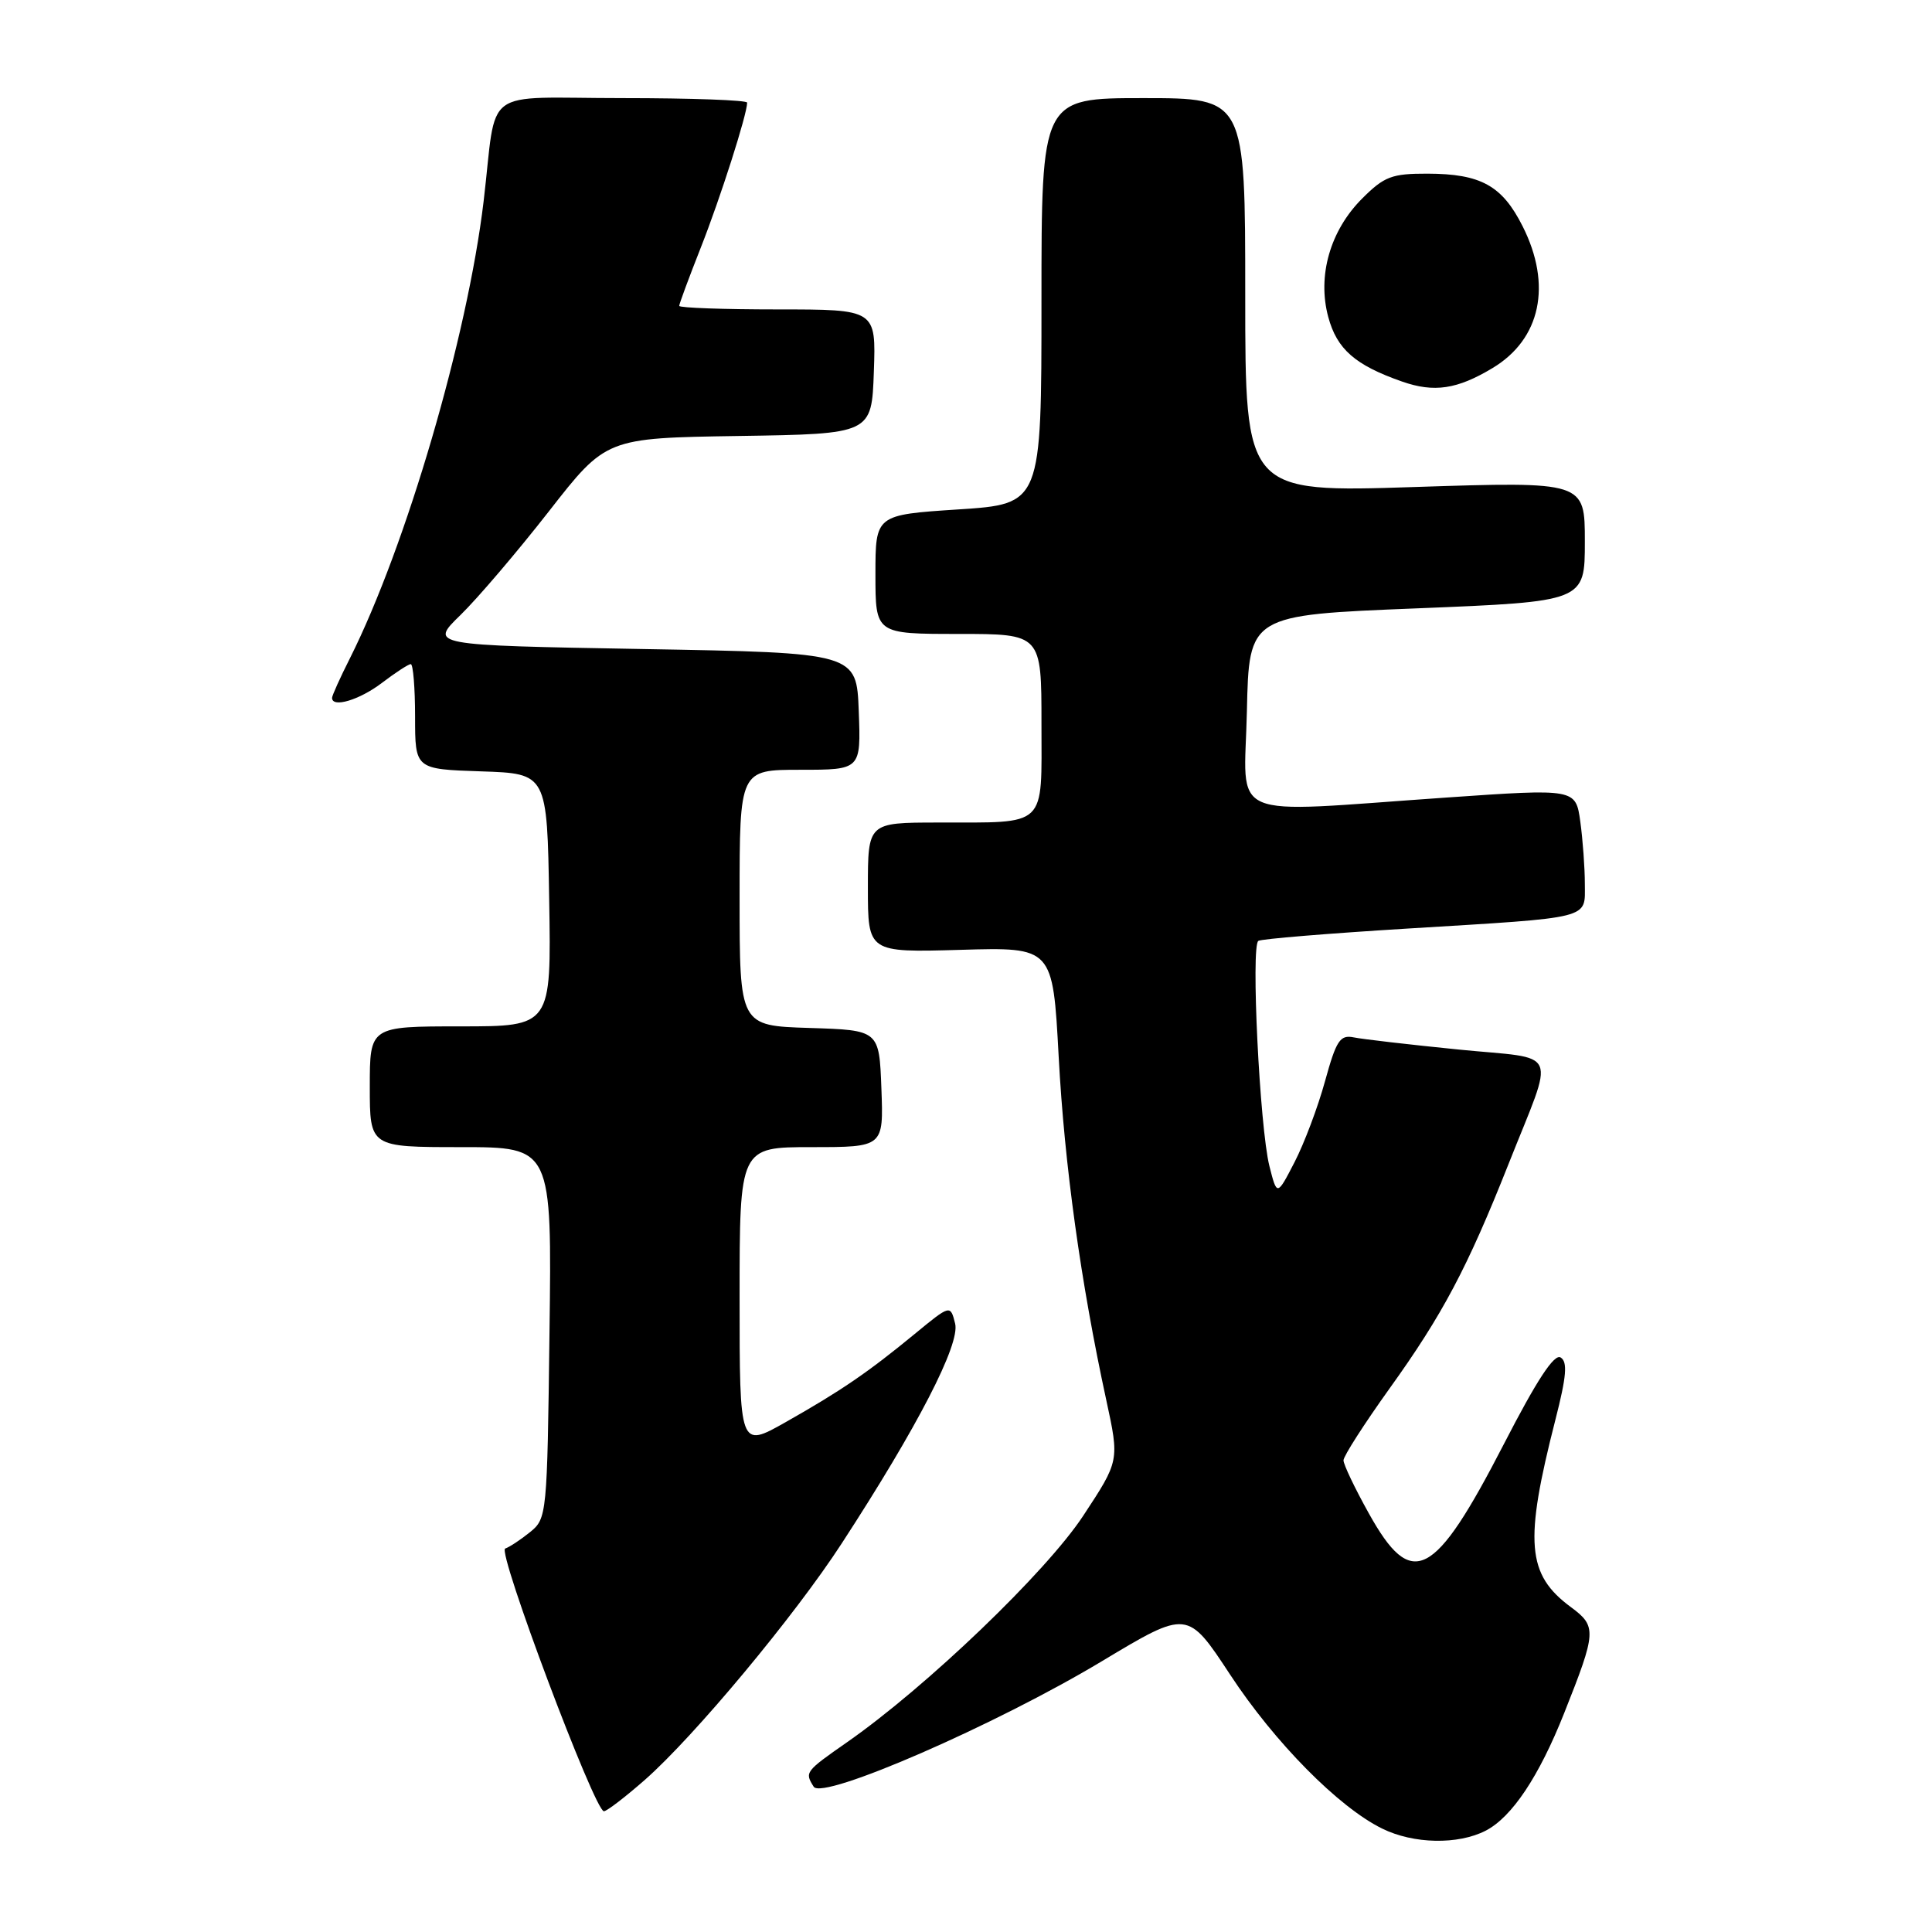<?xml version="1.0" encoding="UTF-8" standalone="no"?>
<!DOCTYPE svg PUBLIC "-//W3C//DTD SVG 1.1//EN" "http://www.w3.org/Graphics/SVG/1.1/DTD/svg11.dtd" >
<svg xmlns="http://www.w3.org/2000/svg" xmlns:xlink="http://www.w3.org/1999/xlink" version="1.1" viewBox="0 0 256 256">
 <g >
 <path fill="currentColor"
d=" M 196.87 242.57 C 200.34 240.77 203.92 235.41 207.26 227.00 C 211.55 216.21 211.60 215.50 208.15 212.95 C 202.30 208.63 201.95 204.35 206.10 188.12 C 207.58 182.34 207.73 180.45 206.79 179.87 C 205.94 179.35 203.63 182.88 199.29 191.31 C 190.02 209.29 187.08 210.80 181.36 200.50 C 179.52 197.20 178.02 194.05 178.02 193.50 C 178.02 192.95 180.76 188.68 184.11 184.00 C 191.15 174.20 194.43 168.00 199.86 154.31 C 206.09 138.57 206.89 140.43 193.28 139.07 C 186.80 138.42 180.55 137.70 179.39 137.46 C 177.56 137.09 177.07 137.84 175.57 143.27 C 174.63 146.70 172.81 151.52 171.53 154.00 C 169.21 158.49 169.21 158.49 168.20 154.50 C 166.92 149.38 165.73 125.28 166.74 124.67 C 167.16 124.41 176.05 123.68 186.50 123.04 C 211.21 121.53 210.00 121.84 210.00 117.12 C 210.00 115.01 209.73 111.30 209.40 108.88 C 208.79 104.49 208.79 104.49 191.65 105.68 C 161.96 107.73 164.90 109.01 165.22 94.25 C 165.50 81.50 165.50 81.50 187.75 80.61 C 210.00 79.71 210.00 79.71 210.00 71.76 C 210.00 63.80 210.00 63.80 187.50 64.53 C 165.00 65.26 165.00 65.26 165.00 39.13 C 165.00 13.00 165.00 13.00 151.50 13.00 C 138.00 13.00 138.00 13.00 138.00 39.89 C 138.00 66.78 138.00 66.78 127.00 67.50 C 116.00 68.22 116.00 68.22 116.00 76.11 C 116.00 84.00 116.00 84.00 127.00 84.00 C 138.00 84.00 138.00 84.00 138.00 95.88 C 138.00 109.84 138.92 108.96 124.25 108.99 C 115.00 109.00 115.00 109.00 115.00 117.61 C 115.00 126.21 115.00 126.21 127.25 125.86 C 139.50 125.50 139.50 125.50 140.28 140.00 C 141.04 154.32 143.20 169.90 146.59 185.53 C 148.33 193.56 148.33 193.56 143.53 200.85 C 138.61 208.32 122.79 223.49 112.26 230.84 C 106.67 234.74 106.61 234.83 107.82 236.75 C 108.98 238.57 131.97 228.56 146.04 220.10 C 157.35 213.31 157.35 213.31 163.00 221.90 C 168.89 230.87 177.37 239.46 183.13 242.29 C 187.30 244.35 193.20 244.46 196.87 242.57 Z  M 85.46 235.83 C 92.02 230.05 105.30 214.11 111.54 204.50 C 121.60 189.04 127.24 178.10 126.56 175.38 C 125.93 172.87 125.93 172.87 121.21 176.75 C 115.00 181.86 111.44 184.29 104.09 188.45 C 98.00 191.89 98.00 191.89 98.00 171.95 C 98.00 152.00 98.00 152.00 107.54 152.00 C 117.08 152.00 117.08 152.00 116.79 144.25 C 116.50 136.50 116.50 136.50 107.25 136.21 C 98.00 135.92 98.00 135.92 98.00 118.96 C 98.00 102.00 98.00 102.00 106.04 102.00 C 114.08 102.00 114.08 102.00 113.79 94.25 C 113.50 86.50 113.50 86.50 85.20 86.00 C 56.90 85.50 56.90 85.50 61.01 81.50 C 63.27 79.30 68.54 73.12 72.72 67.77 C 80.31 58.04 80.31 58.04 97.90 57.77 C 115.50 57.50 115.50 57.50 115.79 49.25 C 116.08 41.00 116.08 41.00 103.04 41.00 C 95.87 41.00 90.00 40.79 90.00 40.53 C 90.00 40.27 91.29 36.78 92.87 32.78 C 95.45 26.24 99.00 15.14 99.00 13.60 C 99.00 13.27 91.58 13.00 82.52 13.00 C 63.50 13.00 65.92 11.20 64.08 26.69 C 61.94 44.62 53.82 72.37 46.37 87.22 C 45.06 89.81 44.00 92.17 44.00 92.47 C 44.00 93.84 47.63 92.75 50.59 90.50 C 52.39 89.13 54.12 88.00 54.43 88.00 C 54.74 88.00 55.00 91.13 55.00 94.96 C 55.00 101.92 55.00 101.92 63.75 102.21 C 72.50 102.50 72.50 102.50 72.77 119.25 C 73.05 136.00 73.05 136.00 61.02 136.00 C 49.00 136.00 49.00 136.00 49.00 144.00 C 49.00 152.00 49.00 152.00 61.06 152.00 C 73.13 152.00 73.13 152.00 72.81 176.59 C 72.51 200.75 72.46 201.21 70.24 203.01 C 68.99 204.02 67.51 205.00 66.94 205.19 C 65.85 205.55 78.80 240.00 80.02 240.00 C 80.40 240.00 82.85 238.12 85.46 235.83 Z  M 197.77 48.77 C 204.16 44.94 205.68 37.75 201.75 29.97 C 199.04 24.59 196.22 23.03 189.15 23.01 C 184.42 23.00 183.42 23.38 180.49 26.31 C 176.25 30.55 174.53 36.55 176.00 42.00 C 177.15 46.27 179.56 48.38 185.76 50.55 C 190.02 52.05 193.08 51.59 197.77 48.77 Z "/>
</g>
</svg>